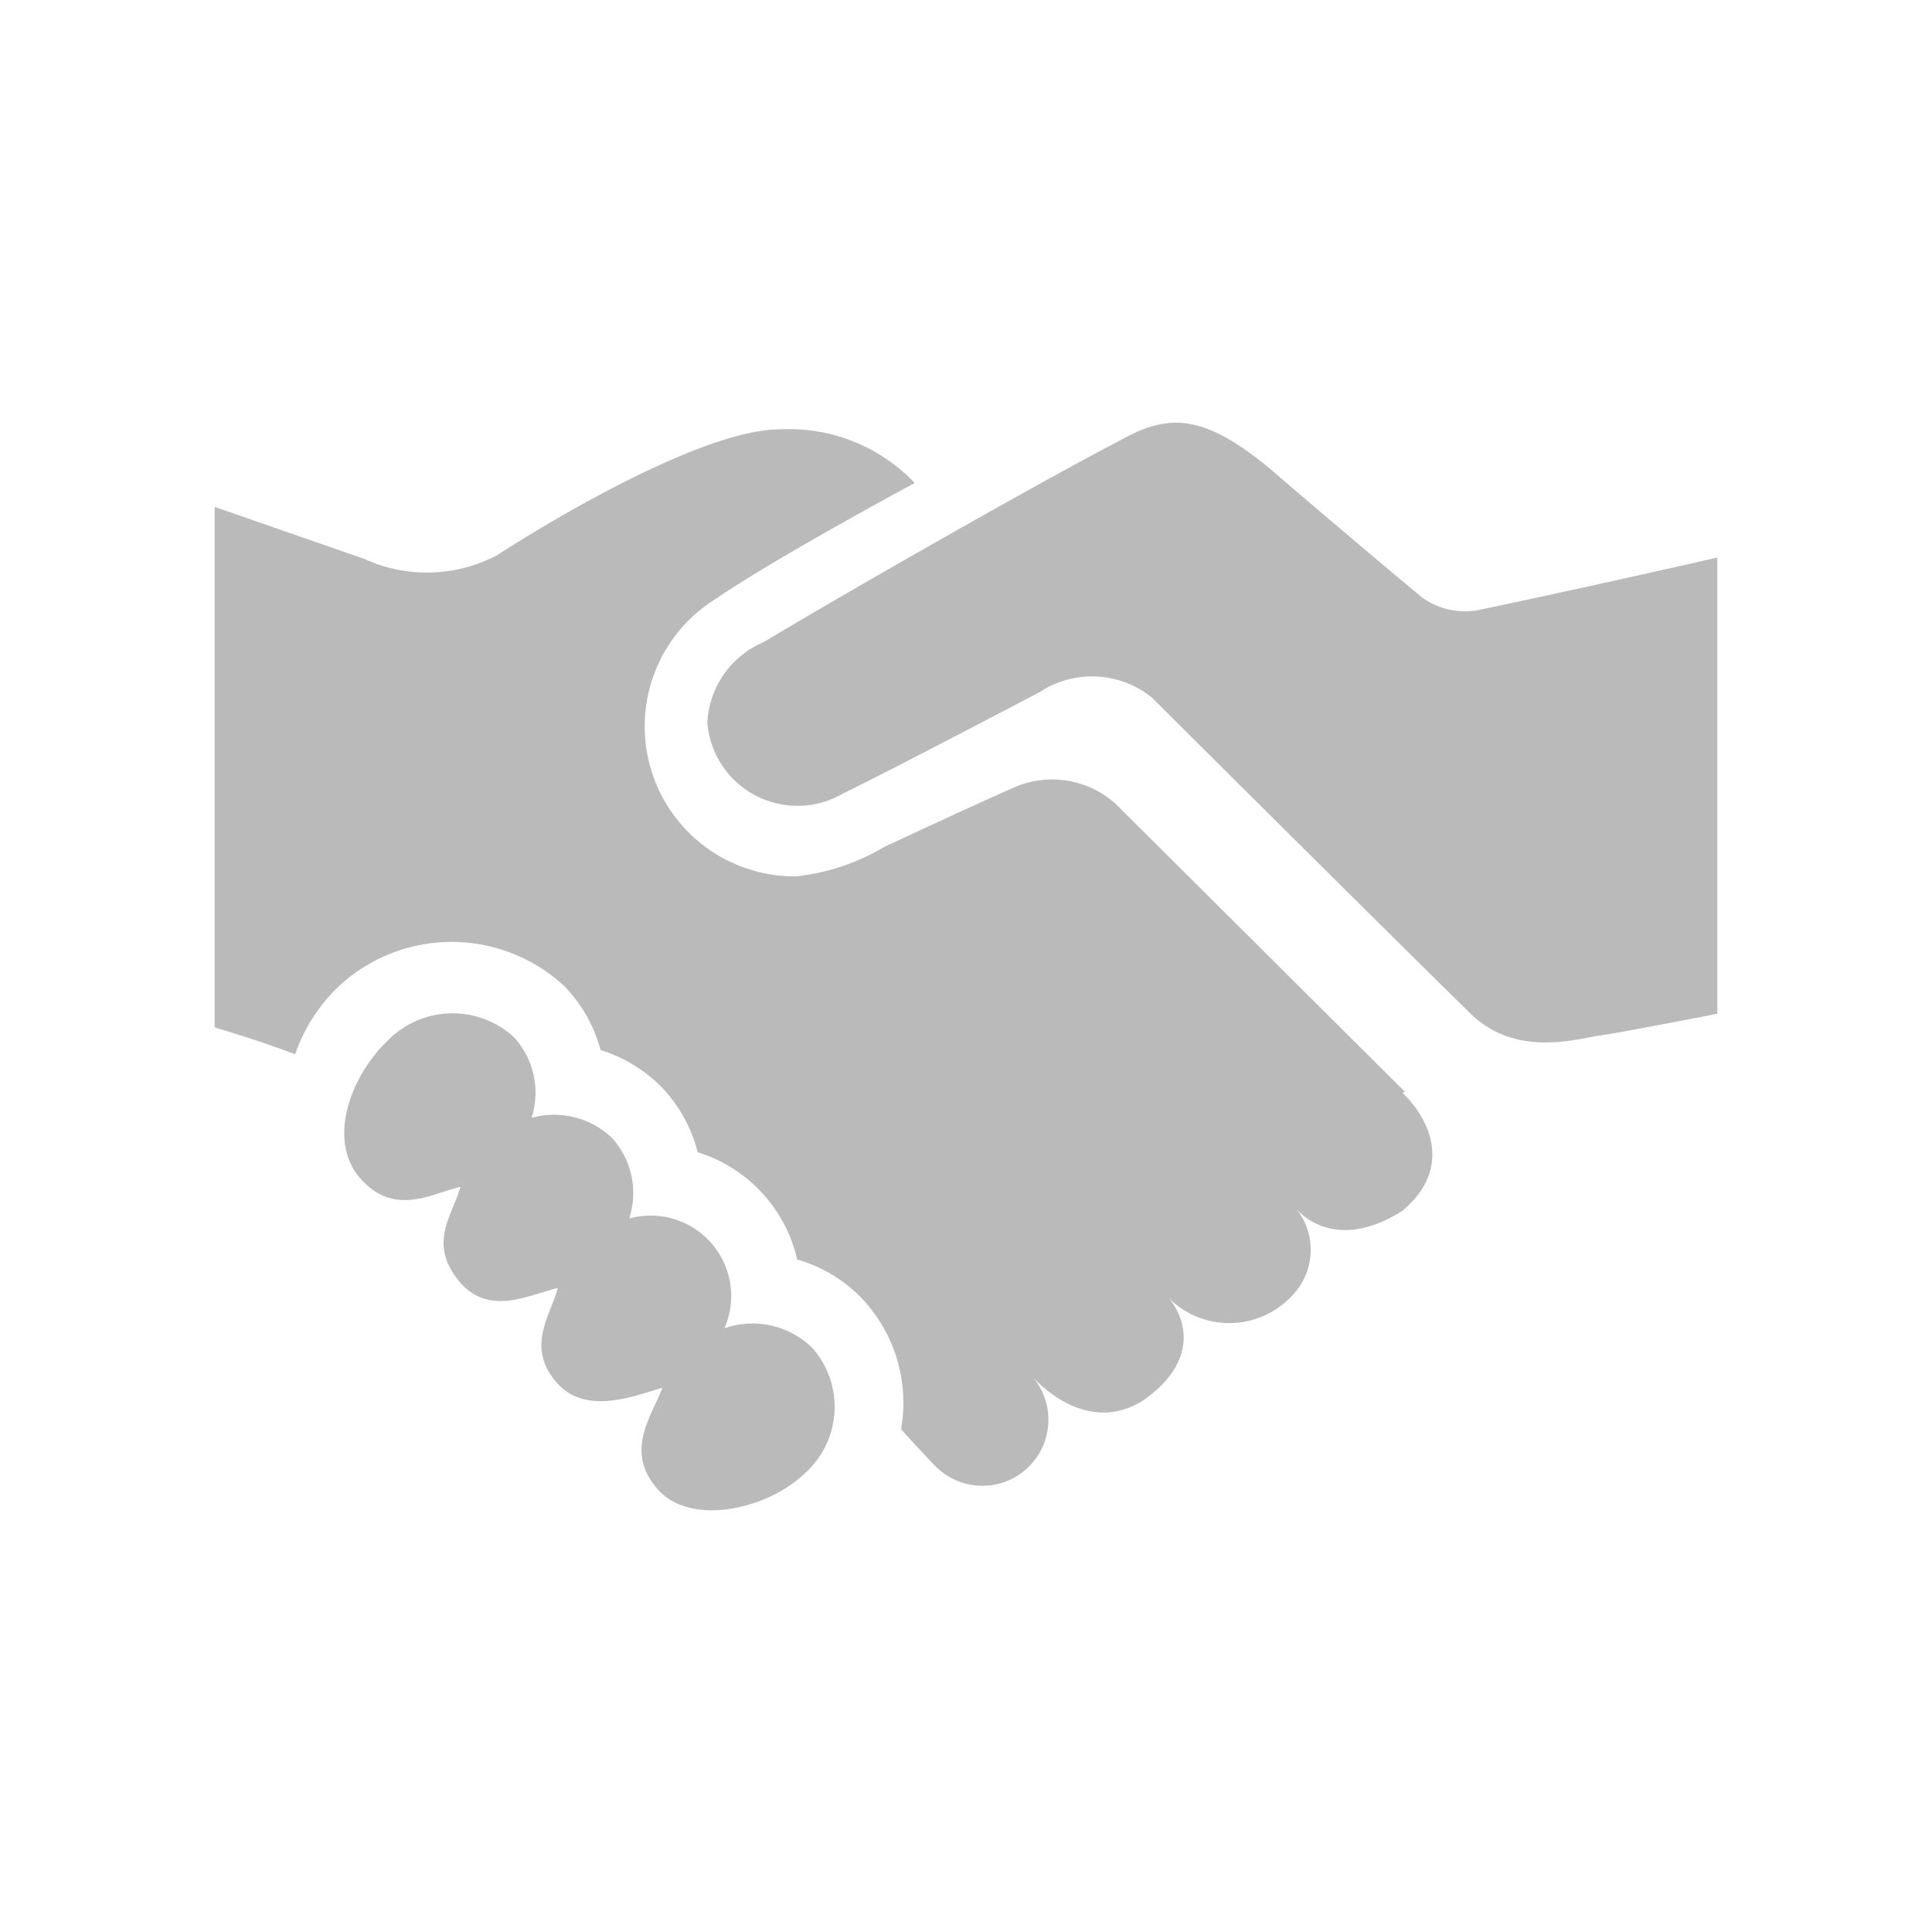 <!DOCTYPE svg PUBLIC "-//W3C//DTD SVG 1.1//EN" "http://www.w3.org/Graphics/SVG/1.1/DTD/svg11.dtd">
<!-- Uploaded to: SVG Repo, www.svgrepo.com, Transformed by: SVG Repo Mixer Tools -->
<svg width="64px" height="64px" viewBox="0 -8 72 72" id="Layer_1" data-name="Layer 1" xmlns="http://www.w3.org/2000/svg" fill="#BABABA">
<g id="SVGRepo_bgCarrier" stroke-width="0"/>
<g id="SVGRepo_tracerCarrier" stroke-linecap="round" stroke-linejoin="round"/>
<g id="SVGRepo_iconCarrier">
<defs>
<style>.cls-1{fill:#BABABA;}</style>
</defs>
<title>handshake</title>
<path class="cls-1" d="M64,12.78v17s-3.63.71-4.38.81-3.08.85-4.78-.78C52.22,27.25,42.93,18,42.93,18a3.54,3.54,0,0,0-4.18-.21c-2.36,1.24-5.87,3.07-7.33,3.78a3.37,3.37,0,0,1-5.06-2.64,3.44,3.44,0,0,1,2.1-3c3.33-2,10.36-6,13.29-7.52,1.78-1,3.06-1,5.51,1C50.27,12,53,14.27,53,14.27a2.75,2.75,0,0,0,2.26.43C58.63,14,64,12.78,64,12.78ZM27,41.5a3,3,0,0,0-3.55-4.09,3.07,3.07,0,0,0-.64-3,3.13,3.13,0,0,0-3-.75,3.07,3.07,0,0,0-.65-3,3.38,3.38,0,0,0-4.72.13c-1.38,1.32-2.27,3.72-1,5.14s2.64.55,3.72.3c-.3,1.07-1.2,2.07-.09,3.47s2.64.55,3.72.3c-.3,1.07-1.16,2.16-.1,3.46s2.84.61,4,.25c-.45,1.15-1.41,2.39-.18,3.79s4.08.75,5.47-.58a3.32,3.32,0,0,0,.3-4.68A3.18,3.18,0,0,0,27,41.5Zm25.35-8.82L41.62,22a3.53,3.53,0,0,0-3.77-.68c-1.5.66-3.43,1.56-4.89,2.24a8.15,8.15,0,0,1-3.29,1.1,5.59,5.59,0,0,1-3-10.34C29,12.73,34.09,10,34.09,10a6.46,6.46,0,0,0-5-2C25.67,8,18.51,12.7,18.51,12.7a5.61,5.61,0,0,1-4.93.13L8,10.89v19.4s1.59.46,3,1a6.33,6.33,0,0,1,1.56-2.47,6.17,6.17,0,0,1,8.48-.06,5.4,5.4,0,0,1,1.34,2.37,5.49,5.49,0,0,1,2.29,1.4A5.4,5.4,0,0,1,26,34.94a5.47,5.47,0,0,1,3.71,4,5.38,5.38,0,0,1,2.39,1.43,5.65,5.65,0,0,1,1.48,4.89,0,0,0,0,1,0,0s.8.9,1.29,1.39a2.46,2.46,0,0,0,3.48-3.48s2,2.48,4.28,1c2-1.4,1.69-3.06.74-4a3.19,3.19,0,0,0,4.77.13,2.45,2.45,0,0,0,.13-3.3s1.33,1.81,4,.12c1.89-1.6,1-3.43,0-4.39Z"/>
</g>
</svg>